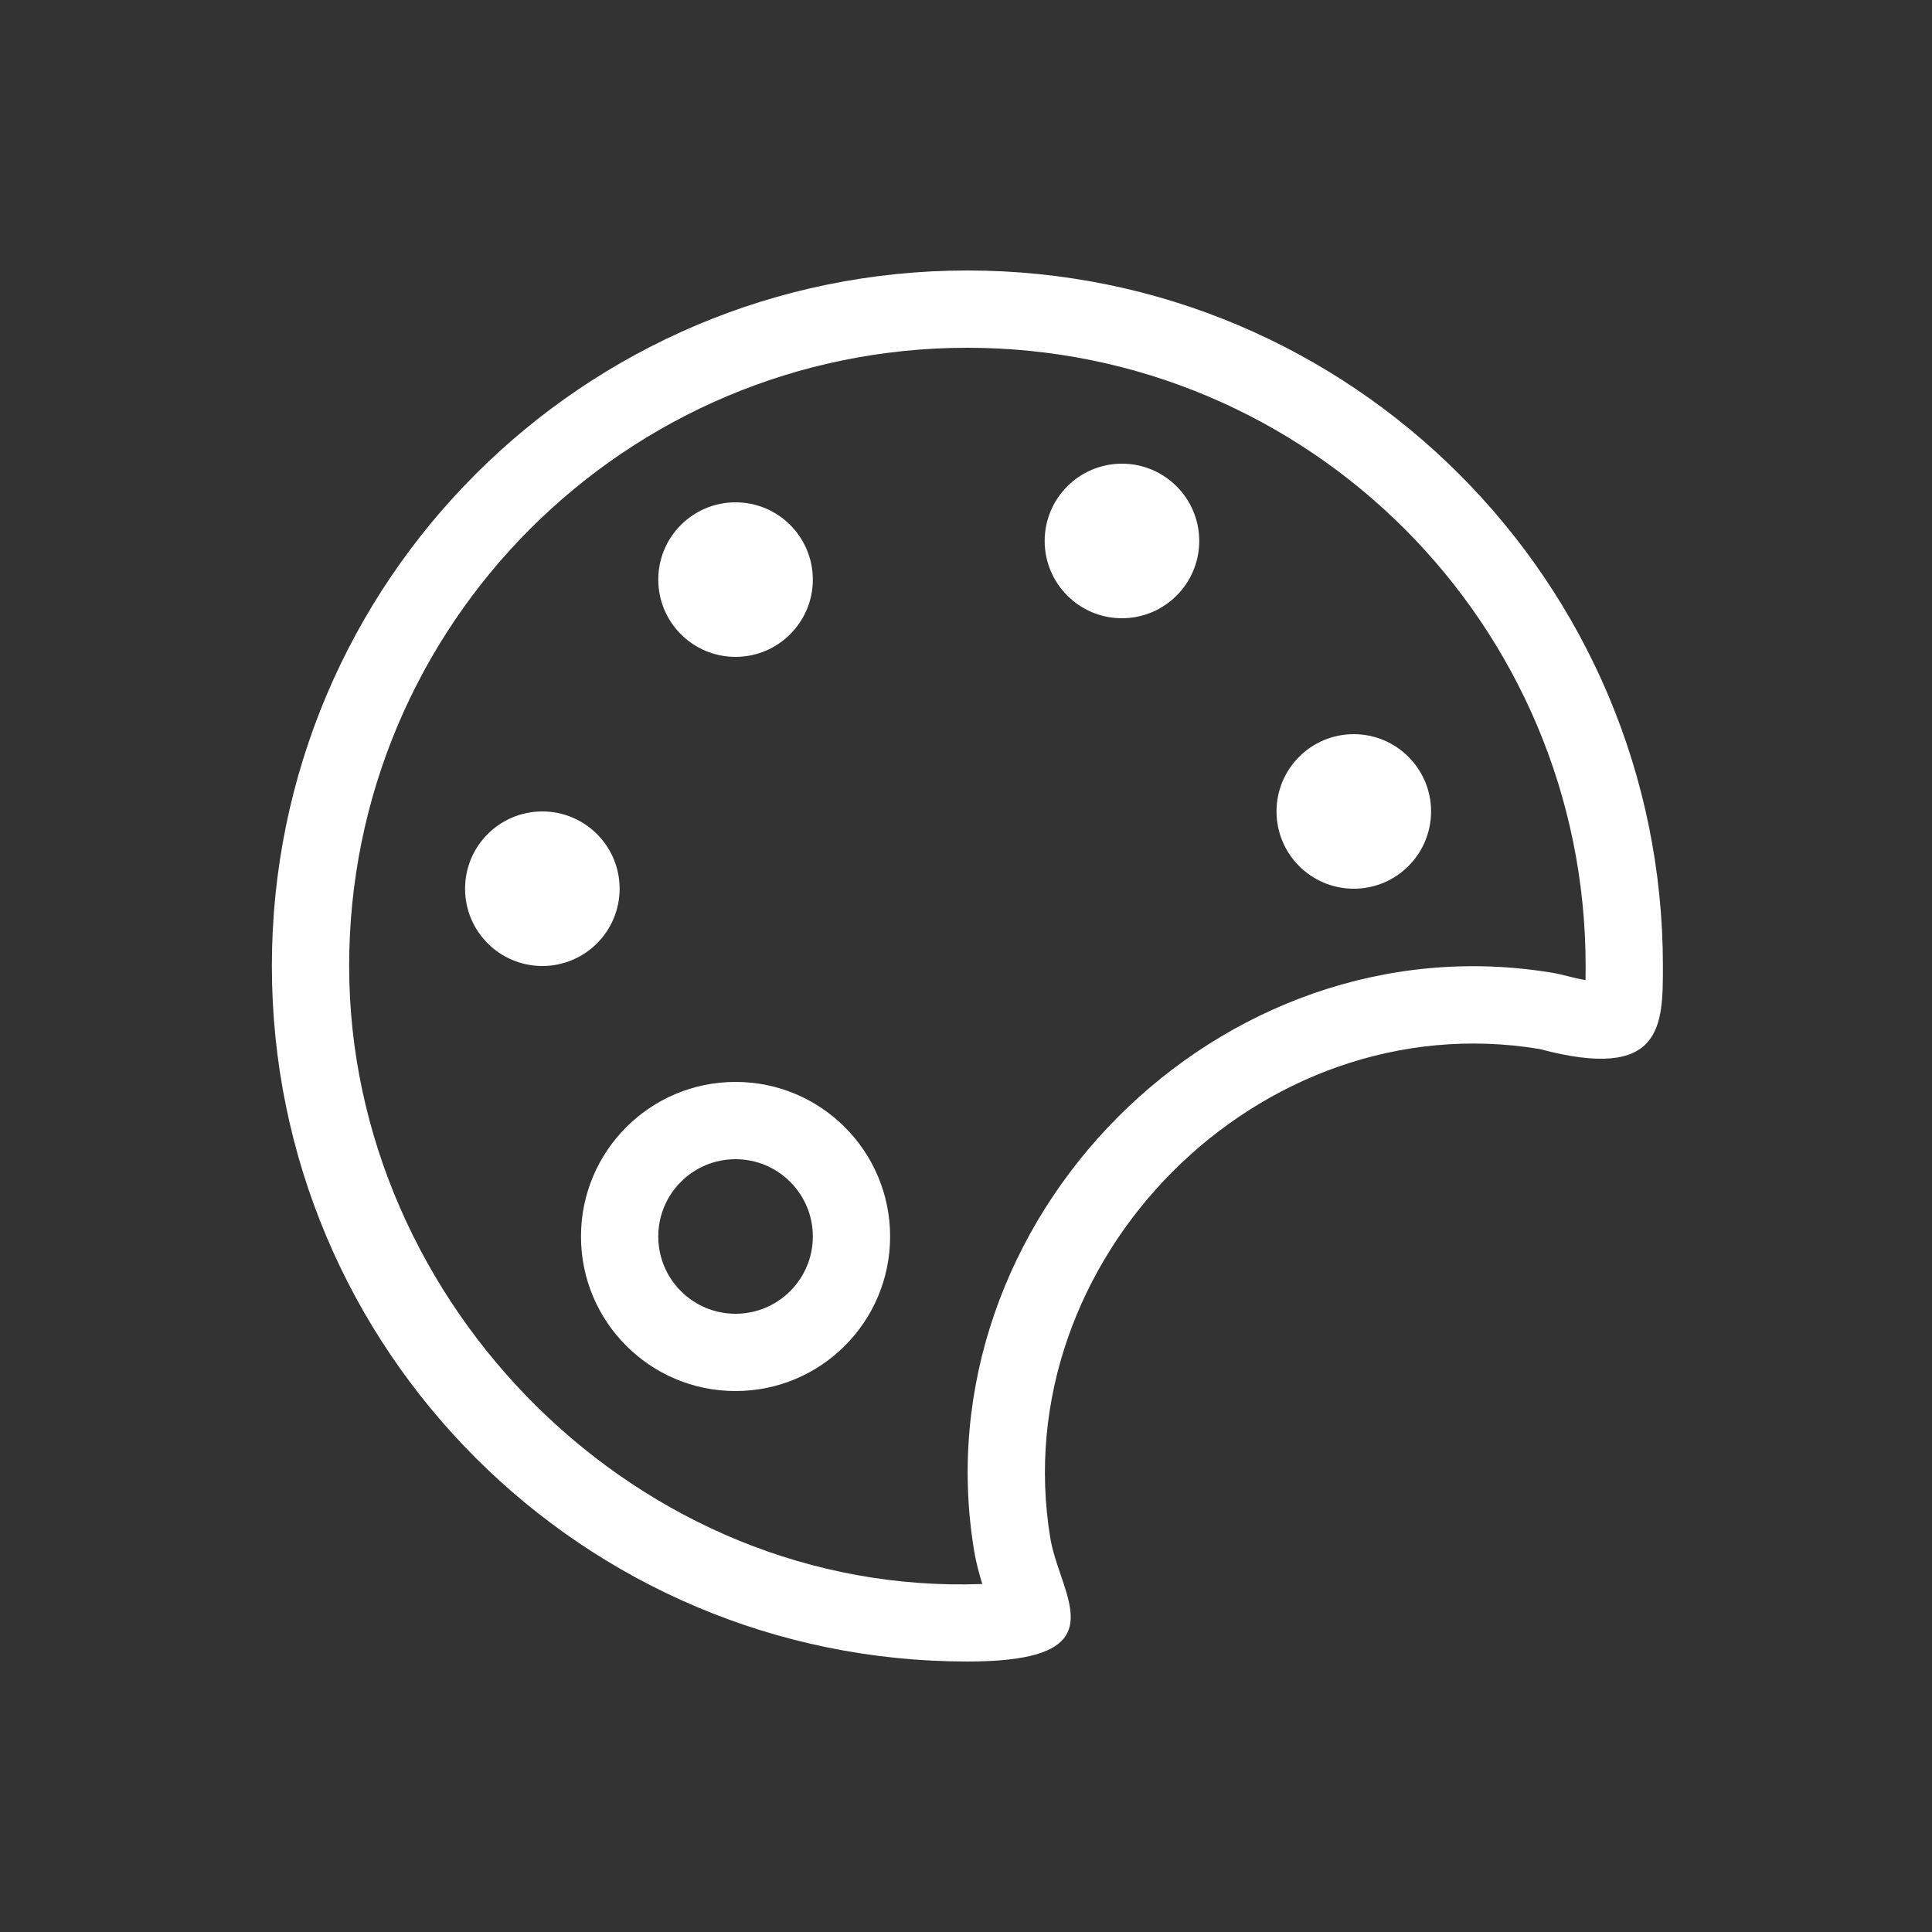 <svg width="25" height="25" viewBox="0 0 25 25" fill="none" xmlns="http://www.w3.org/2000/svg">
<rect x="0" y="0" width="25" height="25" fill="#333333" stroke="none"/>
<path fill-rule="evenodd" clip-rule="evenodd" d="M20.517 12.682C20.517 12.628 20.518 12.569 20.518 12.5C20.518 8.082 16.936 4.5 12.518 4.5C8.099 4.5 4.518 8.082 4.518 12.5C4.518 16.891 8.28 20.663 12.711 20.497C12.674 20.377 12.632 20.23 12.605 20.066C11.9 15.798 15.768 11.874 20.084 12.587C20.229 12.611 20.37 12.659 20.517 12.682ZM19.921 13.574C21.518 14 21.518 13.274 21.518 12.5C21.518 7.529 17.488 3.5 12.518 3.5C7.547 3.5 3.518 7.529 3.518 12.5C3.518 17.471 7.547 21.5 12.518 21.5C14.107 21.5 13.928 20.974 13.724 20.374C13.671 20.22 13.617 20.06 13.591 19.903C12.997 16.306 16.286 12.973 19.921 13.574Z" fill="white"/>
<path fill-rule="evenodd" clip-rule="evenodd" d="M14.518 8C15.07 8 15.518 7.552 15.518 7C15.518 6.448 15.07 6 14.518 6C13.965 6 13.518 6.448 13.518 7C13.518 7.552 13.965 8 14.518 8Z" fill="white"/>
<path fill-rule="evenodd" clip-rule="evenodd" d="M17.518 11.5C18.07 11.5 18.518 11.052 18.518 10.5C18.518 9.948 18.07 9.5 17.518 9.5C16.965 9.5 16.518 9.948 16.518 10.5C16.518 11.052 16.965 11.5 17.518 11.5Z" fill="white"/>
<path fill-rule="evenodd" clip-rule="evenodd" d="M9.518 8.5C10.07 8.5 10.518 8.052 10.518 7.5C10.518 6.948 10.07 6.5 9.518 6.5C8.965 6.5 8.518 6.948 8.518 7.5C8.518 8.052 8.965 8.5 9.518 8.5Z" fill="white"/>
<path fill-rule="evenodd" clip-rule="evenodd" d="M7.018 12.5C7.57 12.5 8.018 12.052 8.018 11.5C8.018 10.948 7.57 10.5 7.018 10.5C6.465 10.5 6.018 10.948 6.018 11.5C6.018 12.052 6.465 12.5 7.018 12.5Z" fill="white"/>
<path fill-rule="evenodd" clip-rule="evenodd" d="M9.518 17C10.07 17 10.518 16.552 10.518 16C10.518 15.448 10.07 15 9.518 15C8.965 15 8.518 15.448 8.518 16C8.518 16.552 8.965 17 9.518 17ZM9.518 18C10.622 18 11.518 17.105 11.518 16C11.518 14.895 10.622 14 9.518 14C8.413 14 7.518 14.895 7.518 16C7.518 17.105 8.413 18 9.518 18Z" fill="white"/>
</svg>
